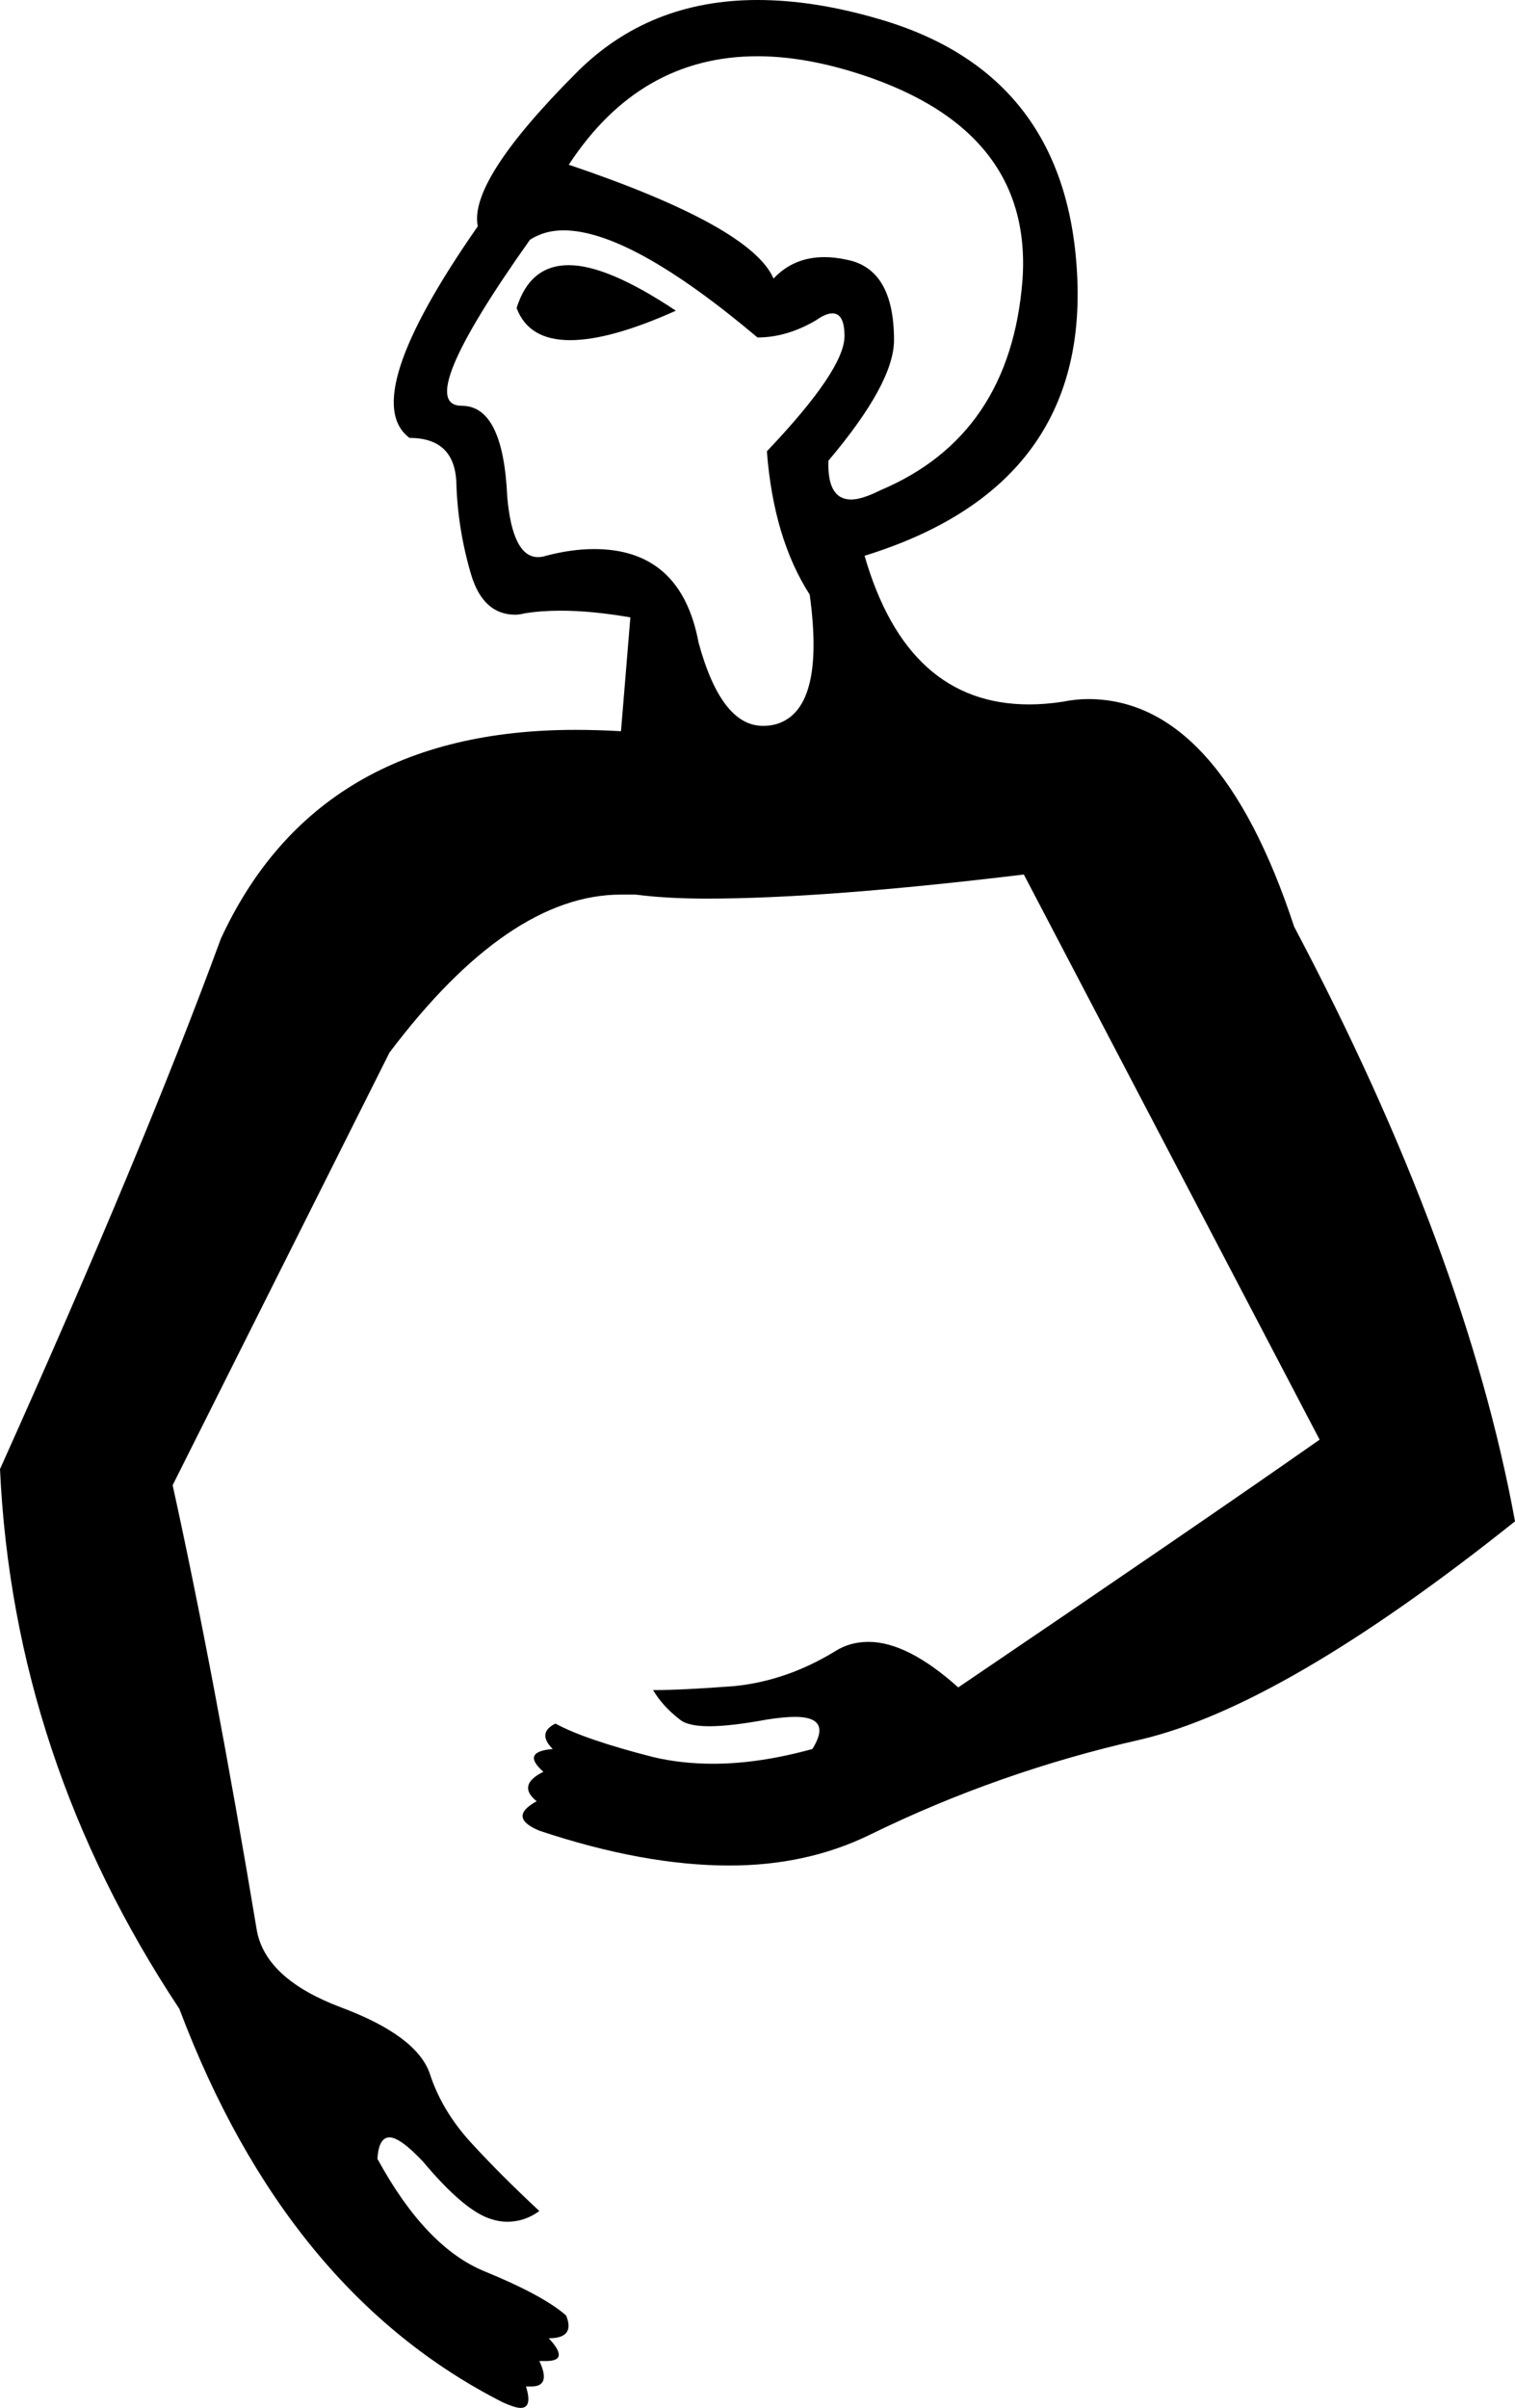 <?xml version='1.0' encoding ='UTF-8' standalone='no'?>
<svg width='11.32' height='17.98' xmlns='http://www.w3.org/2000/svg' xmlns:xlink='http://www.w3.org/1999/xlink'  version='1.1' >
<path style='fill:black; stroke:none' d=' M 4.25 1.98  Q 3.96 1.98 3.86 2.3  Q 3.95 2.54 4.26 2.54  Q 4.56 2.54 5.05 2.32  Q 4.54 1.98 4.25 1.98  Z  M 5.66 0.42  Q 5.98 0.42 6.35 0.53  Q 7.72 0.94 7.64 2.09  Q 7.55 3.25 6.58 3.66  Q 6.44 3.73 6.36 3.73  Q 6.18 3.73 6.19 3.44  Q 6.68 2.86 6.68 2.54  Q 6.68 2.01 6.33 1.94  Q 6.24 1.92 6.16 1.92  Q 5.93 1.92 5.78 2.08  Q 5.61 1.69 4.25 1.23  Q 4.78 0.42 5.66 0.42  Z  M 4.21 1.72  Q 4.71 1.72 5.66 2.52  Q 5.88 2.52 6.1 2.39  Q 6.17 2.34 6.22 2.34  Q 6.31 2.34 6.31 2.51  Q 6.31 2.76 5.73 3.37  Q 5.78 4.02 6.05 4.44  Q 6.17 5.31 5.79 5.41  Q 5.75 5.42 5.7 5.42  Q 5.39 5.42 5.22 4.8  Q 5.09 4.1 4.44 4.1  Q 4.27 4.1 4.08 4.15  Q 4.05 4.16 4.02 4.16  Q 3.83 4.16 3.79 3.71  Q 3.76 3.03 3.45 3.03  Q 3.08 3.03 3.96 1.79  Q 4.07 1.72 4.21 1.72  Z  M 5.66 0  Q 4.85 0 4.31 0.54  Q 3.5 1.35 3.57 1.69  Q 2.67 2.98 3.06 3.27  Q 3.4 3.27 3.41 3.61  Q 3.42 3.95 3.52 4.29  Q 3.61 4.59 3.85 4.59  Q 3.88 4.59 3.92 4.58  Q 4.04 4.56 4.19 4.56  Q 4.42 4.56 4.71 4.61  L 4.64 5.46  Q 4.46 5.45 4.3 5.45  Q 2.37 5.45 1.65 7.01  Q 1.07 8.59 0 10.97  Q 0.1 13.13 1.34 15  Q 2.14 17.12 3.76 17.94  Q 3.85 17.98 3.89 17.98  Q 3.98 17.98 3.93 17.82  L 3.93 17.82  Q 3.95 17.82 3.97 17.82  Q 4.12 17.82 4.03 17.63  L 4.03 17.63  Q 4.06 17.63 4.08 17.63  Q 4.26 17.63 4.1 17.46  Q 4.3 17.46 4.23 17.29  Q 4.06 17.14 3.62 16.96  Q 3.18 16.78 2.82 16.12  Q 2.83 15.96 2.91 15.96  Q 2.99 15.96 3.16 16.14  Q 3.47 16.51 3.67 16.57  Q 3.73 16.59 3.79 16.59  Q 3.92 16.59 4.03 16.51  Q 3.74 16.24 3.52 16  Q 3.3 15.76 3.21 15.48  Q 3.11 15.2 2.55 14.99  Q 1.99 14.78 1.92 14.42  Q 1.6 12.5 1.29 11.09  L 2.91 7.86  Q 3.8 6.68 4.64 6.68  Q 4.69 6.68 4.75 6.68  Q 4.98 6.71 5.28 6.71  Q 6.16 6.71 7.65 6.53  L 9.86 10.75  Q 8.99 11.36 7.16 12.6  Q 6.78 12.26 6.49 12.26  Q 6.35 12.26 6.24 12.33  Q 5.88 12.55 5.49 12.59  Q 5.1 12.62 4.88 12.62  Q 4.95 12.74 5.08 12.84  Q 5.14 12.89 5.3 12.89  Q 5.46 12.89 5.73 12.84  Q 5.86 12.82 5.94 12.82  Q 6.22 12.82 6.07 13.06  Q 5.67 13.17 5.33 13.17  Q 5.09 13.17 4.88 13.12  Q 4.37 12.99 4.15 12.87  Q 4.01 12.94 4.13 13.06  Q 3.89 13.08 4.06 13.23  Q 3.86 13.33 4.01 13.45  Q 3.79 13.57 4.03 13.67  Q 4.81 13.93 5.45 13.93  Q 6.03 13.93 6.5 13.7  Q 7.46 13.23 8.52 12.99  Q 9.59 12.74 11.32 11.36  Q 10.95 9.34 9.67 6.92  Q 9.11 5.22 8.13 5.22  Q 8.04 5.22 7.94 5.24  Q 7.81 5.26 7.69 5.26  Q 6.78 5.26 6.46 4.15  Q 8.11 3.64 8.05 2.09  Q 7.99 0.55 6.56 0.14  Q 6.08 0 5.66 0  Z '/></svg>
